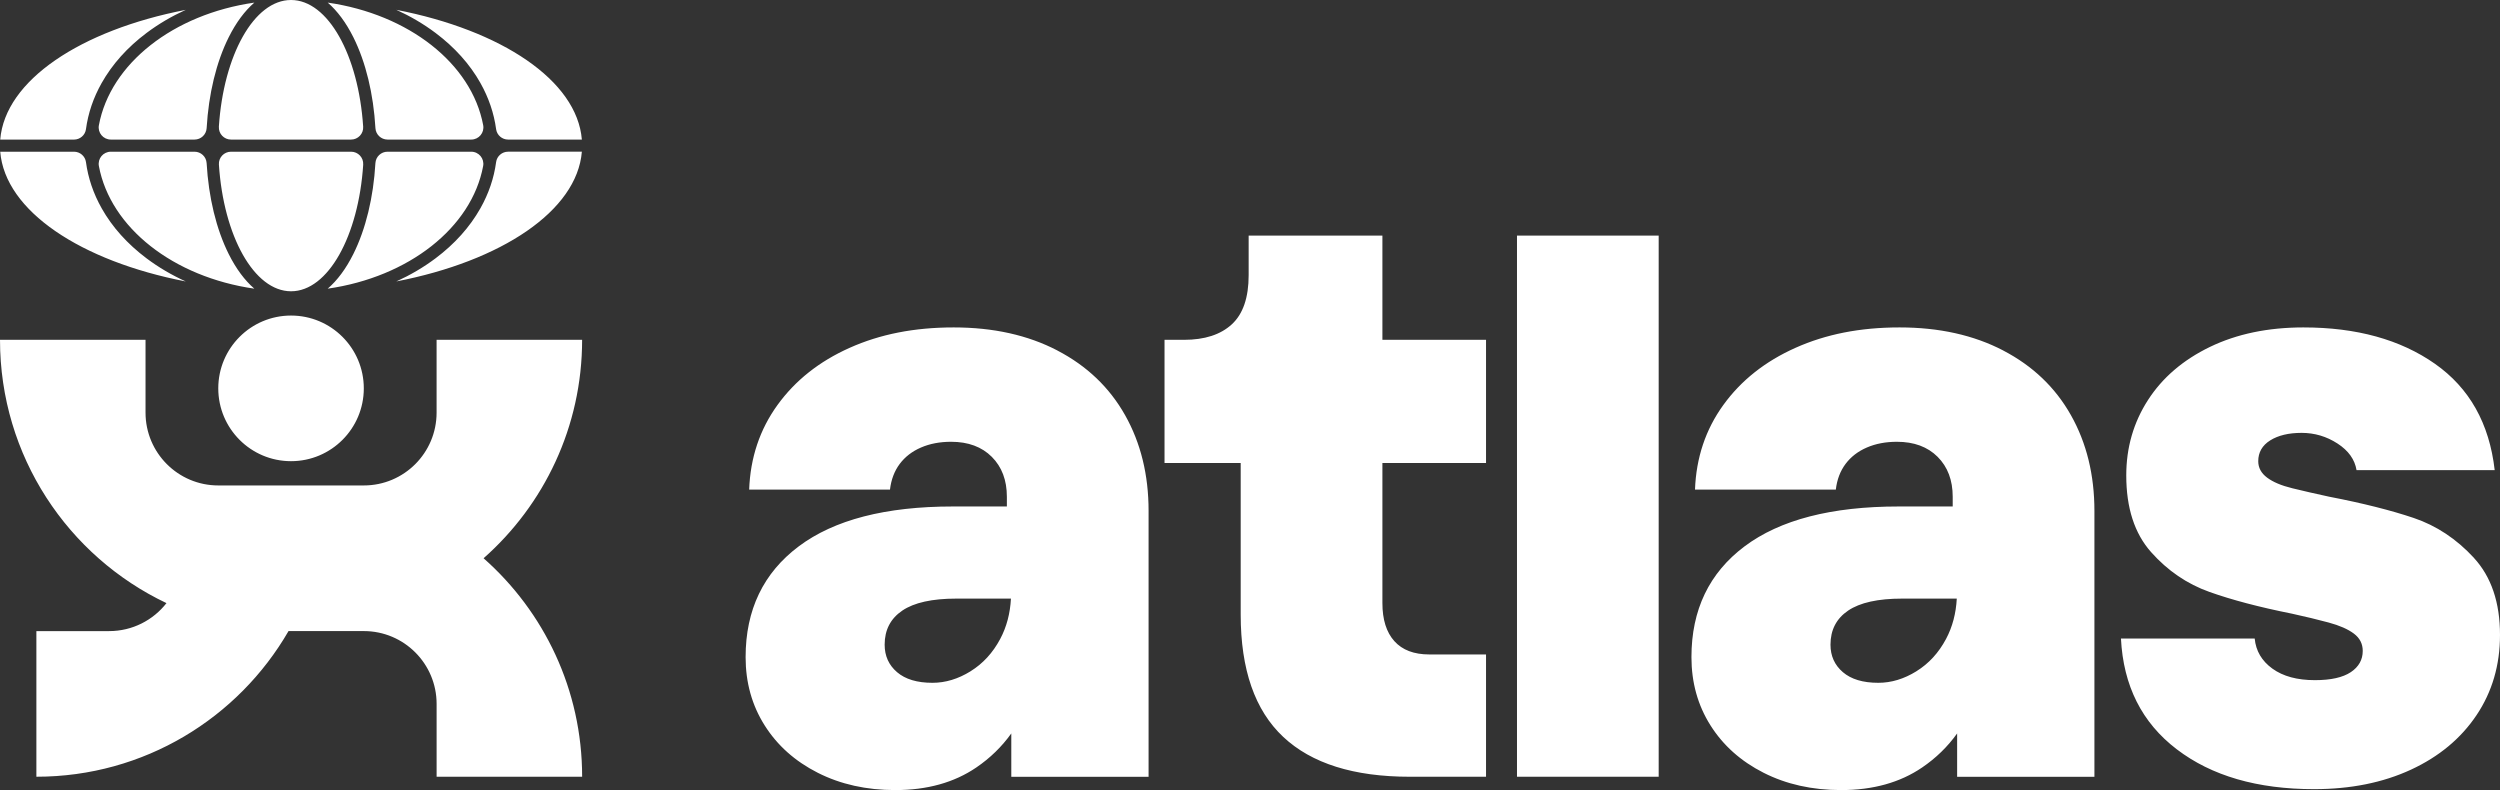 <svg width="655" height="207" viewBox="0 0 655 207" fill="none" xmlns="http://www.w3.org/2000/svg">
<rect x="0" y="0" width="655" height="207" fill="#333333" stroke="none"/>
<path fill-rule="evenodd" clip-rule="evenodd" d="M57.349 33.193C57.228 35.021 58.687 36.568 60.52 36.568H91.978C93.811 36.568 95.271 35.021 95.15 33.193C93.932 14.466 85.934 0 76.246 0C66.559 0 58.561 14.466 57.343 33.193H57.349ZM26.637 21.745C24.46 25.609 23.081 29.663 22.524 33.837V33.843C22.317 35.412 20.961 36.574 19.381 36.574H0.058C1.327 21.05 21.122 7.923 48.678 2.576C44.984 4.255 41.531 6.279 38.393 8.636C33.372 12.402 29.419 16.818 26.637 21.745ZM76.252 120.829C86.781 120.829 95.317 112.288 95.317 101.752C95.317 91.216 86.781 82.674 76.252 82.674C65.723 82.674 57.188 91.216 57.188 101.752C57.188 112.288 65.723 120.829 76.252 120.829ZM152.516 89.033C152.516 111.826 142.528 132.28 126.698 146.263C142.531 160.246 152.521 180.702 152.521 203.498H114.392V184.42C114.392 173.887 105.86 165.343 95.328 165.343L75.597 165.337C62.41 188.152 37.761 203.503 9.532 203.503V165.349H28.597C34.699 165.349 40.128 162.48 43.616 158.018C17.829 145.777 0 119.489 0 89.033H38.129V108.111C38.129 118.644 46.661 127.188 57.193 127.188H95.322C105.849 127.188 114.387 118.65 114.387 108.111V89.033H152.516ZM95.156 43.122C95.276 41.294 93.817 39.747 91.984 39.747H60.526C58.693 39.747 57.233 41.294 57.354 43.122C58.572 61.849 66.57 76.315 76.258 76.315C85.945 76.315 93.943 61.849 95.161 43.122H95.156ZM22.524 42.478C23.087 46.652 24.46 50.706 26.637 54.57V54.575C29.413 59.503 33.372 63.913 38.393 67.685C41.531 70.042 44.984 72.066 48.678 73.745C21.127 68.392 1.327 55.265 0.058 39.747H19.381C20.961 39.747 22.311 40.908 22.524 42.478ZM129.981 33.837C129.418 29.663 128.044 25.609 125.867 21.745V21.739C123.092 16.812 119.133 12.402 114.111 8.63C110.974 6.273 107.52 4.249 103.826 2.57C131.377 7.923 151.177 21.049 152.447 36.568H133.124C131.544 36.568 130.193 35.406 129.981 33.837ZM129.981 42.479C129.423 46.653 128.044 50.707 125.867 54.571C123.086 59.498 119.133 63.914 114.111 67.68C110.974 70.037 107.52 72.061 103.826 73.74C131.383 68.393 151.177 55.266 152.447 39.742H133.124C131.544 39.742 130.188 40.904 129.981 42.473V42.479ZM92.576 9.751C90.651 5.904 88.376 2.851 85.865 0.684H85.87C107.061 3.731 123.574 16.645 126.596 32.807C126.964 34.762 125.459 36.567 123.471 36.567H101.533C99.85 36.567 98.459 35.251 98.362 33.572C97.85 24.614 95.839 16.288 92.576 9.751ZM66.634 0.684C45.443 3.725 28.93 16.639 25.908 32.807C25.54 34.762 27.045 36.567 29.033 36.567H50.971C52.654 36.567 54.045 35.256 54.142 33.572C54.654 24.614 56.665 16.288 59.928 9.751C61.853 5.899 64.123 2.851 66.639 0.684H66.634ZM101.528 39.747H123.459C125.447 39.747 126.953 41.553 126.585 43.507C123.563 59.675 107.049 72.589 85.859 75.631C88.376 73.463 90.645 70.416 92.57 66.564C95.834 60.026 97.845 51.701 98.356 42.743C98.454 41.058 99.844 39.747 101.528 39.747ZM50.965 39.747H29.034C27.046 39.747 25.54 41.553 25.908 43.507C28.93 59.67 45.443 72.583 66.634 75.631C64.123 73.463 61.848 70.41 59.923 66.564C56.659 60.026 54.648 51.701 54.137 42.743C54.039 41.064 52.649 39.747 50.965 39.747ZM327.147 61.734H362.184H362.19V89.034H389.339V121.312H362.19V158.001C362.19 162.336 363.236 165.659 365.322 167.982C367.407 170.305 370.464 171.467 374.486 171.467H389.339V203.509H369.384C354.686 203.509 343.631 200.031 336.202 193.062C328.773 186.094 325.061 175.417 325.061 161.019V121.312H305.106V89.034H310.208C315.621 89.034 319.798 87.677 322.74 84.969C325.676 82.266 327.147 77.966 327.147 72.084V61.734ZM249.878 85.785C260.243 85.785 269.293 87.798 277.026 91.822L277.032 91.834C284.766 95.859 290.684 101.511 294.781 108.784C298.878 116.057 300.929 124.417 300.929 133.858V203.515H264.96V192.16C262.478 195.633 259.427 198.605 255.796 201.078C249.998 205.028 242.92 207 234.565 207C226.981 207 220.212 205.488 214.26 202.469C208.301 199.45 203.664 195.316 200.338 190.05C197.011 184.783 195.35 178.826 195.35 172.168C195.35 159.783 199.993 150.107 209.272 143.144C218.557 136.181 232.014 132.697 249.648 132.697H263.8V130.144C263.8 125.814 262.484 122.33 259.858 119.697C257.227 117.063 253.664 115.747 249.182 115.747C246.246 115.747 243.615 116.247 241.293 117.253C238.972 118.259 237.116 119.691 235.726 121.548C234.335 123.405 233.485 125.653 233.175 128.281H196.281C196.586 119.921 199.062 112.527 203.705 106.105C208.347 99.682 214.645 94.686 222.614 91.127C230.578 87.568 239.512 85.785 249.878 85.785ZM244.304 178.895C247.706 178.895 251.038 177.889 254.285 175.877V175.871C257.531 173.864 260.122 171.036 262.059 167.396C263.754 164.211 264.661 160.675 264.868 156.834H250.573C244.224 156.834 239.507 157.88 236.415 159.967C233.324 162.06 231.778 165.039 231.778 168.908C231.778 171.852 232.859 174.25 235.025 176.107C237.191 177.964 240.282 178.895 244.304 178.895ZM434.575 61.734H397.452V203.504H434.575V61.734ZM497.687 85.785C508.052 85.785 517.102 87.798 524.835 91.822L524.841 91.834C532.575 95.859 538.493 101.511 542.59 108.784C546.687 116.057 548.738 124.417 548.738 133.858V203.515H512.769V192.16C510.287 195.633 507.236 198.605 503.605 201.078C497.807 205.028 490.729 207 482.374 207C474.79 207 468.021 205.488 462.069 202.469C456.11 199.45 451.474 195.316 448.147 190.05C444.82 184.783 443.159 178.826 443.159 172.168C443.159 159.783 447.802 150.107 457.081 143.144C466.367 136.181 479.823 132.697 497.457 132.697H511.609V130.144C511.609 125.814 510.293 122.33 507.667 119.697C505.036 117.063 501.473 115.747 496.991 115.747C494.055 115.747 491.424 116.247 489.103 117.253C486.781 118.259 484.925 119.691 483.535 121.548C482.144 123.405 481.294 125.653 480.984 128.281H444.09C444.395 119.921 446.871 112.527 451.514 106.105C456.156 99.682 462.454 94.686 470.423 91.127C478.387 87.568 487.321 85.785 497.687 85.785ZM492.113 178.895C495.515 178.895 498.847 177.889 502.094 175.877V175.871C505.34 173.864 507.931 171.036 509.868 167.396C511.563 164.211 512.471 160.675 512.677 156.834H498.382C492.033 156.834 487.316 157.88 484.224 159.967C481.133 162.06 479.588 165.039 479.588 168.908C479.588 171.852 480.668 174.25 482.834 176.107C485 177.964 488.091 178.895 492.113 178.895ZM648.162 146.151C643.595 141.201 638.337 137.716 632.385 135.704C626.426 133.697 619.043 131.834 610.223 130.132C606.661 129.362 603.455 128.626 600.593 127.925C597.732 127.229 595.526 126.297 593.98 125.136C592.429 123.975 591.659 122.543 591.659 120.841C591.659 118.518 592.699 116.701 594.79 115.385C596.882 114.074 599.622 113.412 603.024 113.412C606.425 113.412 609.557 114.344 612.424 116.201C615.285 118.058 616.952 120.381 617.411 123.17H653.609C652.213 110.94 646.996 101.654 637.947 95.307C628.897 88.959 617.411 85.785 603.489 85.785C594.204 85.785 586.045 87.493 579.006 90.891C571.968 94.3 566.55 98.941 562.763 104.822C558.971 110.704 557.081 117.282 557.081 124.561C557.081 133.076 559.247 139.769 563.579 144.645C567.911 149.52 573.014 153.005 578.892 155.092C584.77 157.185 591.963 159.076 600.473 160.778C604.029 161.554 607.235 162.331 610.103 163.101C612.964 163.877 615.17 164.843 616.716 166.005C618.262 167.166 619.037 168.672 619.037 170.535C619.037 172.858 617.991 174.715 615.906 176.107C613.82 177.498 610.689 178.2 606.511 178.2C601.869 178.2 598.157 177.193 595.37 175.181C592.584 173.169 591.038 170.535 590.728 167.287H555.69C556.311 179.672 561.177 189.348 570.307 196.311C579.432 203.28 591.423 206.758 606.276 206.758C615.866 206.758 624.335 205.051 631.684 201.647C639.027 198.243 644.755 193.482 648.852 187.37C652.949 181.258 655 174.25 655 166.355C655 157.846 652.713 151.107 648.157 146.157L648.162 146.151Z" fill="white"/>
</svg>
